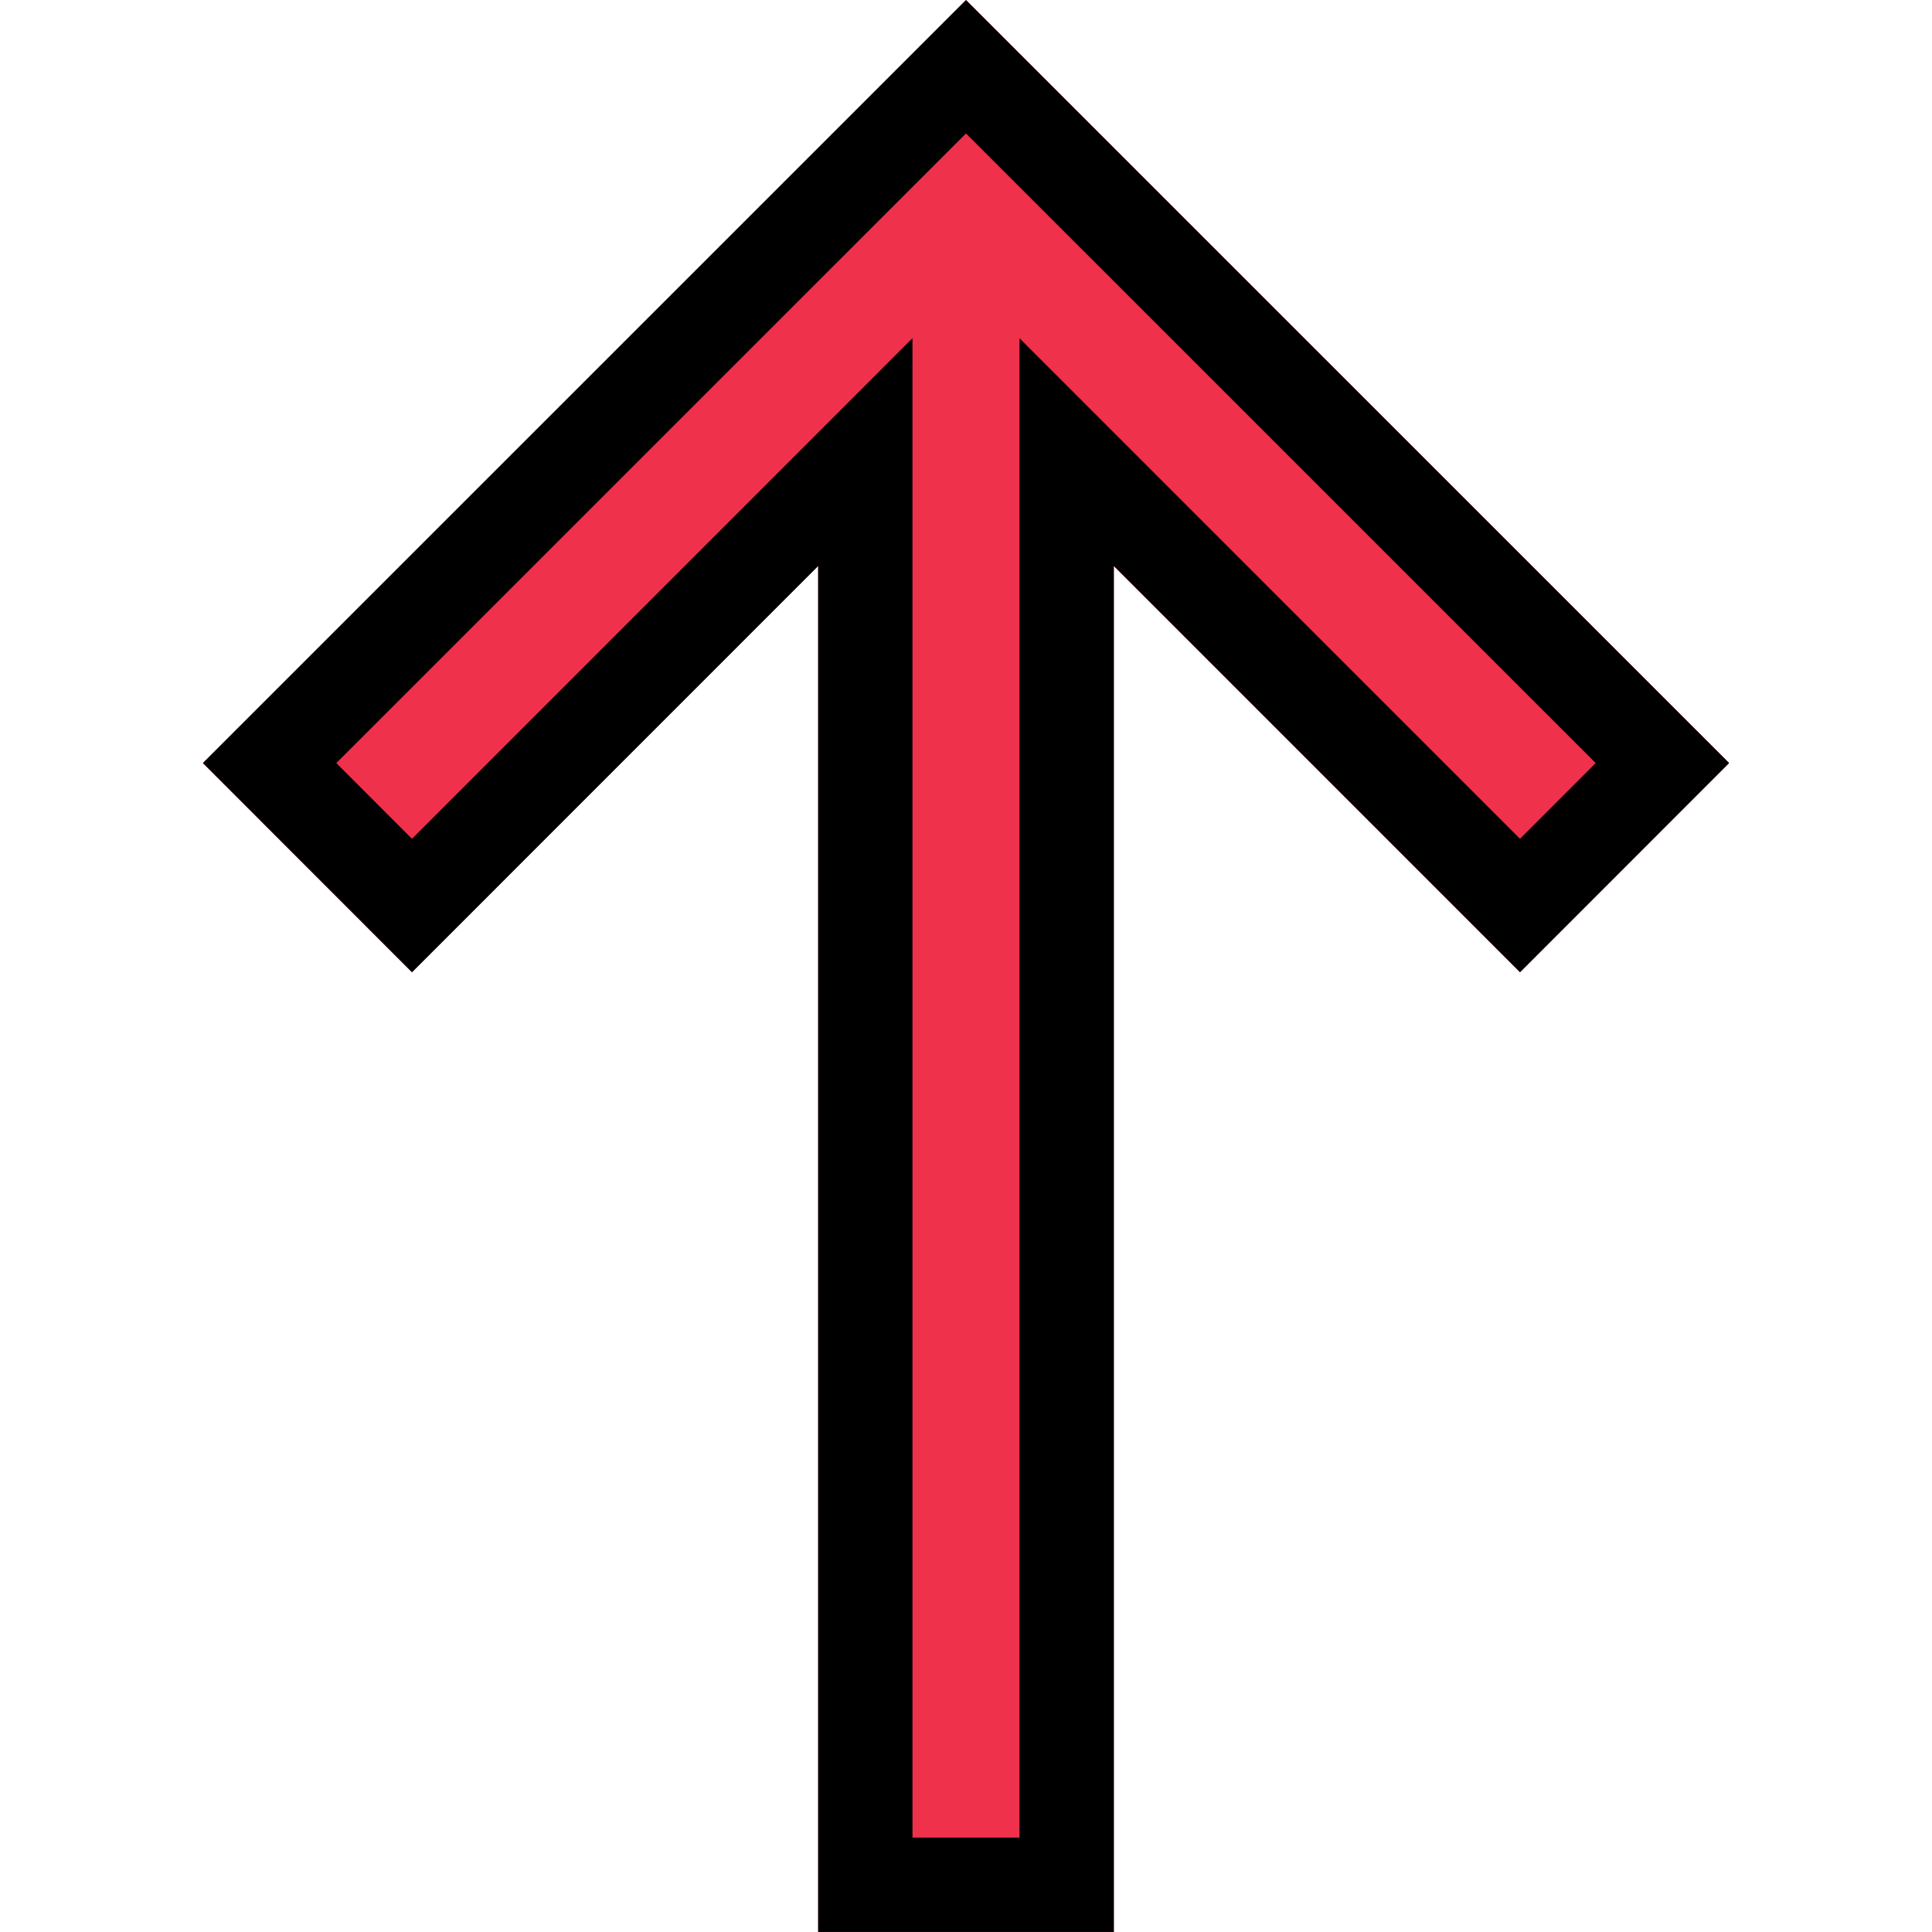<svg id="Layer_1" height="512" viewBox="0 0 512 512" width="512" xmlns="http://www.w3.org/2000/svg" data-name="Layer 1"><g fill-rule="evenodd"><path d="m216.819 511.987v-361.996l-107.641 107.66-55.406-55.434 202.228-202.204 202.228 202.204-55.406 55.434-107.645-107.66v361.996z" fill="#ef314c"/><path d="m241.819 486.987h28.358v-397.357l132.642 132.66 20.057-20.067-166.876-166.857-166.876 166.857 20.057 20.067 132.638-132.662zm-25 25v-362l-107.641 107.664-55.406-55.434 202.228-202.204 202.228 202.2-55.406 55.434-107.645-107.656v362z"/></g></svg>